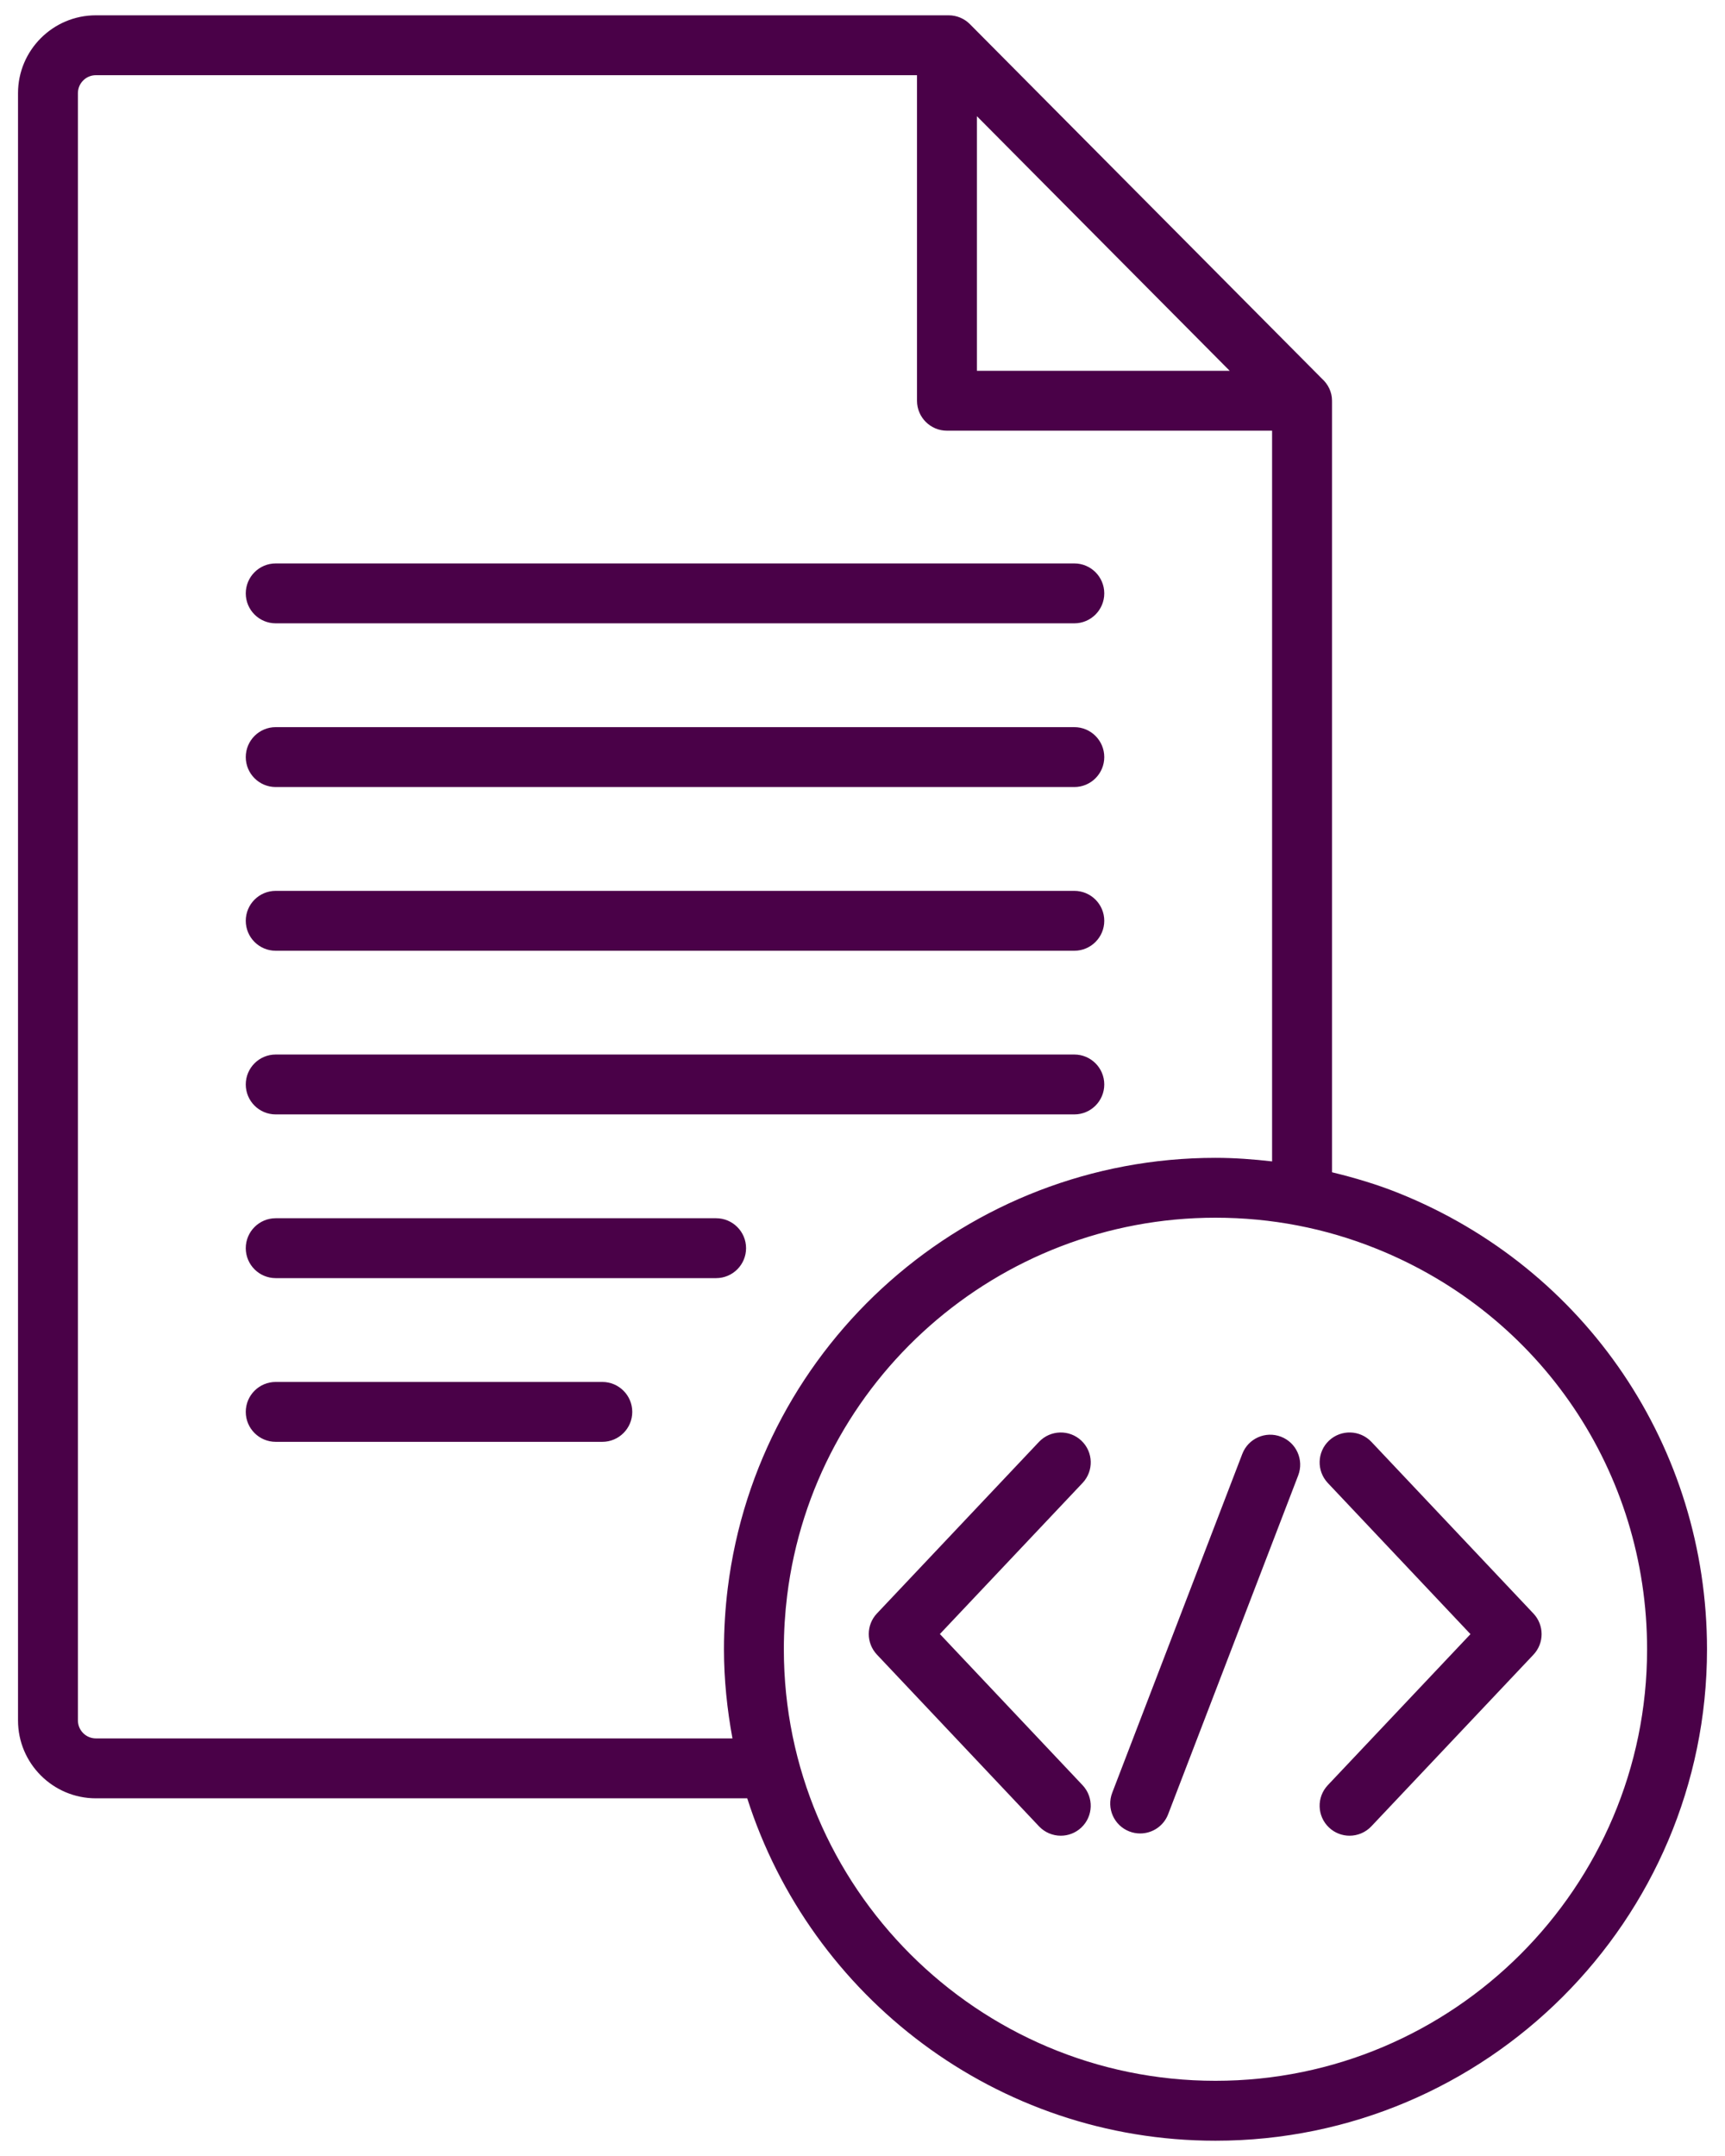 <?xml version="1.0" encoding="UTF-8"?>
<svg width="72px" height="90px" viewBox="0 0 72 90" version="1.1" xmlns="http://www.w3.org/2000/svg" xmlns:xlink="http://www.w3.org/1999/xlink">
    <!-- Generator: Sketch 43.2 (39069) - http://www.bohemiancoding.com/sketch -->
    <title>Shape</title>
    <desc>Created with Sketch.</desc>
    <defs></defs>
    <g id="Page-1" stroke="none" stroke-width="1" fill="none" fill-rule="evenodd">
        <g id="Styleguide" transform="translate(-852, -476)" fill-rule="nonzero" fill="#4A0148">
            <g id="noun_993123_cc" transform="translate(852, 476)">
                <g id="Group">
                    <path d="M58.387,49.808 C57.478,49.442 56.543,49.165 55.597,48.935 L55.597,16.746 C55.597,16.743 55.595,16.74 55.595,16.737 C55.595,16.734 55.597,16.731 55.597,16.728 C55.597,16.36 55.431,16.037 55.177,15.808 L40.483,1.008 C40.249,0.772 39.929,0.639 39.596,0.639 L4.002,0.639 C2.21,0.639 0.752,2.097 0.752,3.889 L0.752,71.819 C0.752,73.611 2.21,75.069 4.002,75.069 L31.189,75.069 C33.831,83.347 41.59,89.362 50.733,89.362 C62.046,89.362 71.249,80.16 71.249,68.848 C71.248,60.423 66.199,52.949 58.387,49.808 Z M40.775,4.851 L51.327,15.479 L40.775,15.479 L40.775,4.851 Z M30.572,72.568 L4.002,72.568 C3.589,72.568 3.252,72.231 3.252,71.818 L3.252,3.889 C3.252,3.476 3.589,3.139 4.002,3.139 L38.275,3.139 L38.275,16.729 C38.275,17.419 38.835,17.979 39.525,17.979 L53.096,17.979 L53.096,48.482 C52.315,48.392 51.529,48.333 50.732,48.333 C40.395,48.333 31.643,56.058 30.375,66.3 C30.271,67.138 30.218,67.995 30.218,68.849 C30.218,70.12 30.35,71.359 30.572,72.568 Z M50.732,86.861 C40.798,86.861 32.717,78.78 32.717,68.847 C32.717,68.096 32.764,67.342 32.855,66.606 C33.969,57.613 41.655,50.832 50.732,50.832 C53.059,50.832 55.321,51.268 57.453,52.127 C64.314,54.886 68.748,61.449 68.748,68.848 C68.748,78.78 60.666,86.861 50.732,86.861 Z M45.135,60.138 C44.633,59.665 43.843,59.688 43.367,60.189 L36.602,67.353 C36.148,67.834 36.148,68.587 36.602,69.07 L43.367,76.238 C43.613,76.498 43.944,76.63 44.276,76.63 C44.584,76.63 44.892,76.517 45.134,76.289 C45.636,75.815 45.658,75.024 45.185,74.521 L39.23,68.211 L45.185,61.905 C45.659,61.403 45.637,60.612 45.135,60.138 Z M64.005,67.356 L57.24,60.188 C56.766,59.688 55.975,59.664 55.472,60.137 C54.97,60.611 54.948,61.402 55.421,61.905 L61.376,68.215 L55.421,74.521 C54.947,75.023 54.97,75.814 55.472,76.289 C55.714,76.517 56.022,76.63 56.33,76.63 C56.662,76.63 56.993,76.498 57.239,76.238 L64.004,69.074 C64.459,68.592 64.459,67.839 64.005,67.356 Z M53.467,59.974 C52.823,59.726 52.099,60.047 51.852,60.693 L46.423,74.838 C46.176,75.483 46.497,76.206 47.142,76.453 C47.289,76.51 47.441,76.536 47.59,76.536 C48.092,76.536 48.567,76.231 48.757,75.734 L54.186,61.589 C54.433,60.944 54.111,60.221 53.467,59.974 Z M11.508,26.02 L44.841,26.02 C45.531,26.02 46.091,25.46 46.091,24.77 C46.091,24.08 45.531,23.52 44.841,23.52 L11.508,23.52 C10.818,23.52 10.258,24.08 10.258,24.77 C10.258,25.46 10.817,26.02 11.508,26.02 Z M11.508,32.854 L44.841,32.854 C45.531,32.854 46.091,32.294 46.091,31.604 C46.091,30.914 45.531,30.354 44.841,30.354 L11.508,30.354 C10.818,30.354 10.258,30.914 10.258,31.604 C10.258,32.294 10.817,32.854 11.508,32.854 Z M11.508,39.688 L44.841,39.688 C45.531,39.688 46.091,39.128 46.091,38.438 C46.091,37.748 45.531,37.188 44.841,37.188 L11.508,37.188 C10.818,37.188 10.258,37.748 10.258,38.438 C10.258,39.128 10.817,39.688 11.508,39.688 Z M11.508,46.52 L44.841,46.52 C45.531,46.52 46.091,45.96 46.091,45.27 C46.091,44.58 45.531,44.02 44.841,44.02 L11.508,44.02 C10.818,44.02 10.258,44.58 10.258,45.27 C10.258,45.96 10.817,46.52 11.508,46.52 Z M31.14,52.104 C31.14,51.414 30.58,50.854 29.89,50.854 L11.508,50.854 C10.818,50.854 10.258,51.414 10.258,52.104 C10.258,52.794 10.818,53.354 11.508,53.354 L29.89,53.354 C30.58,53.354 31.14,52.794 31.14,52.104 Z M25.14,57.688 L11.508,57.688 C10.818,57.688 10.258,58.248 10.258,58.938 C10.258,59.628 10.818,60.188 11.508,60.188 L25.14,60.188 C25.83,60.188 26.39,59.628 26.39,58.938 C26.39,58.248 25.83,57.688 25.14,57.688 Z" id="Shape"></path>
                </g>
            </g>
        </g>
    </g>
</svg>